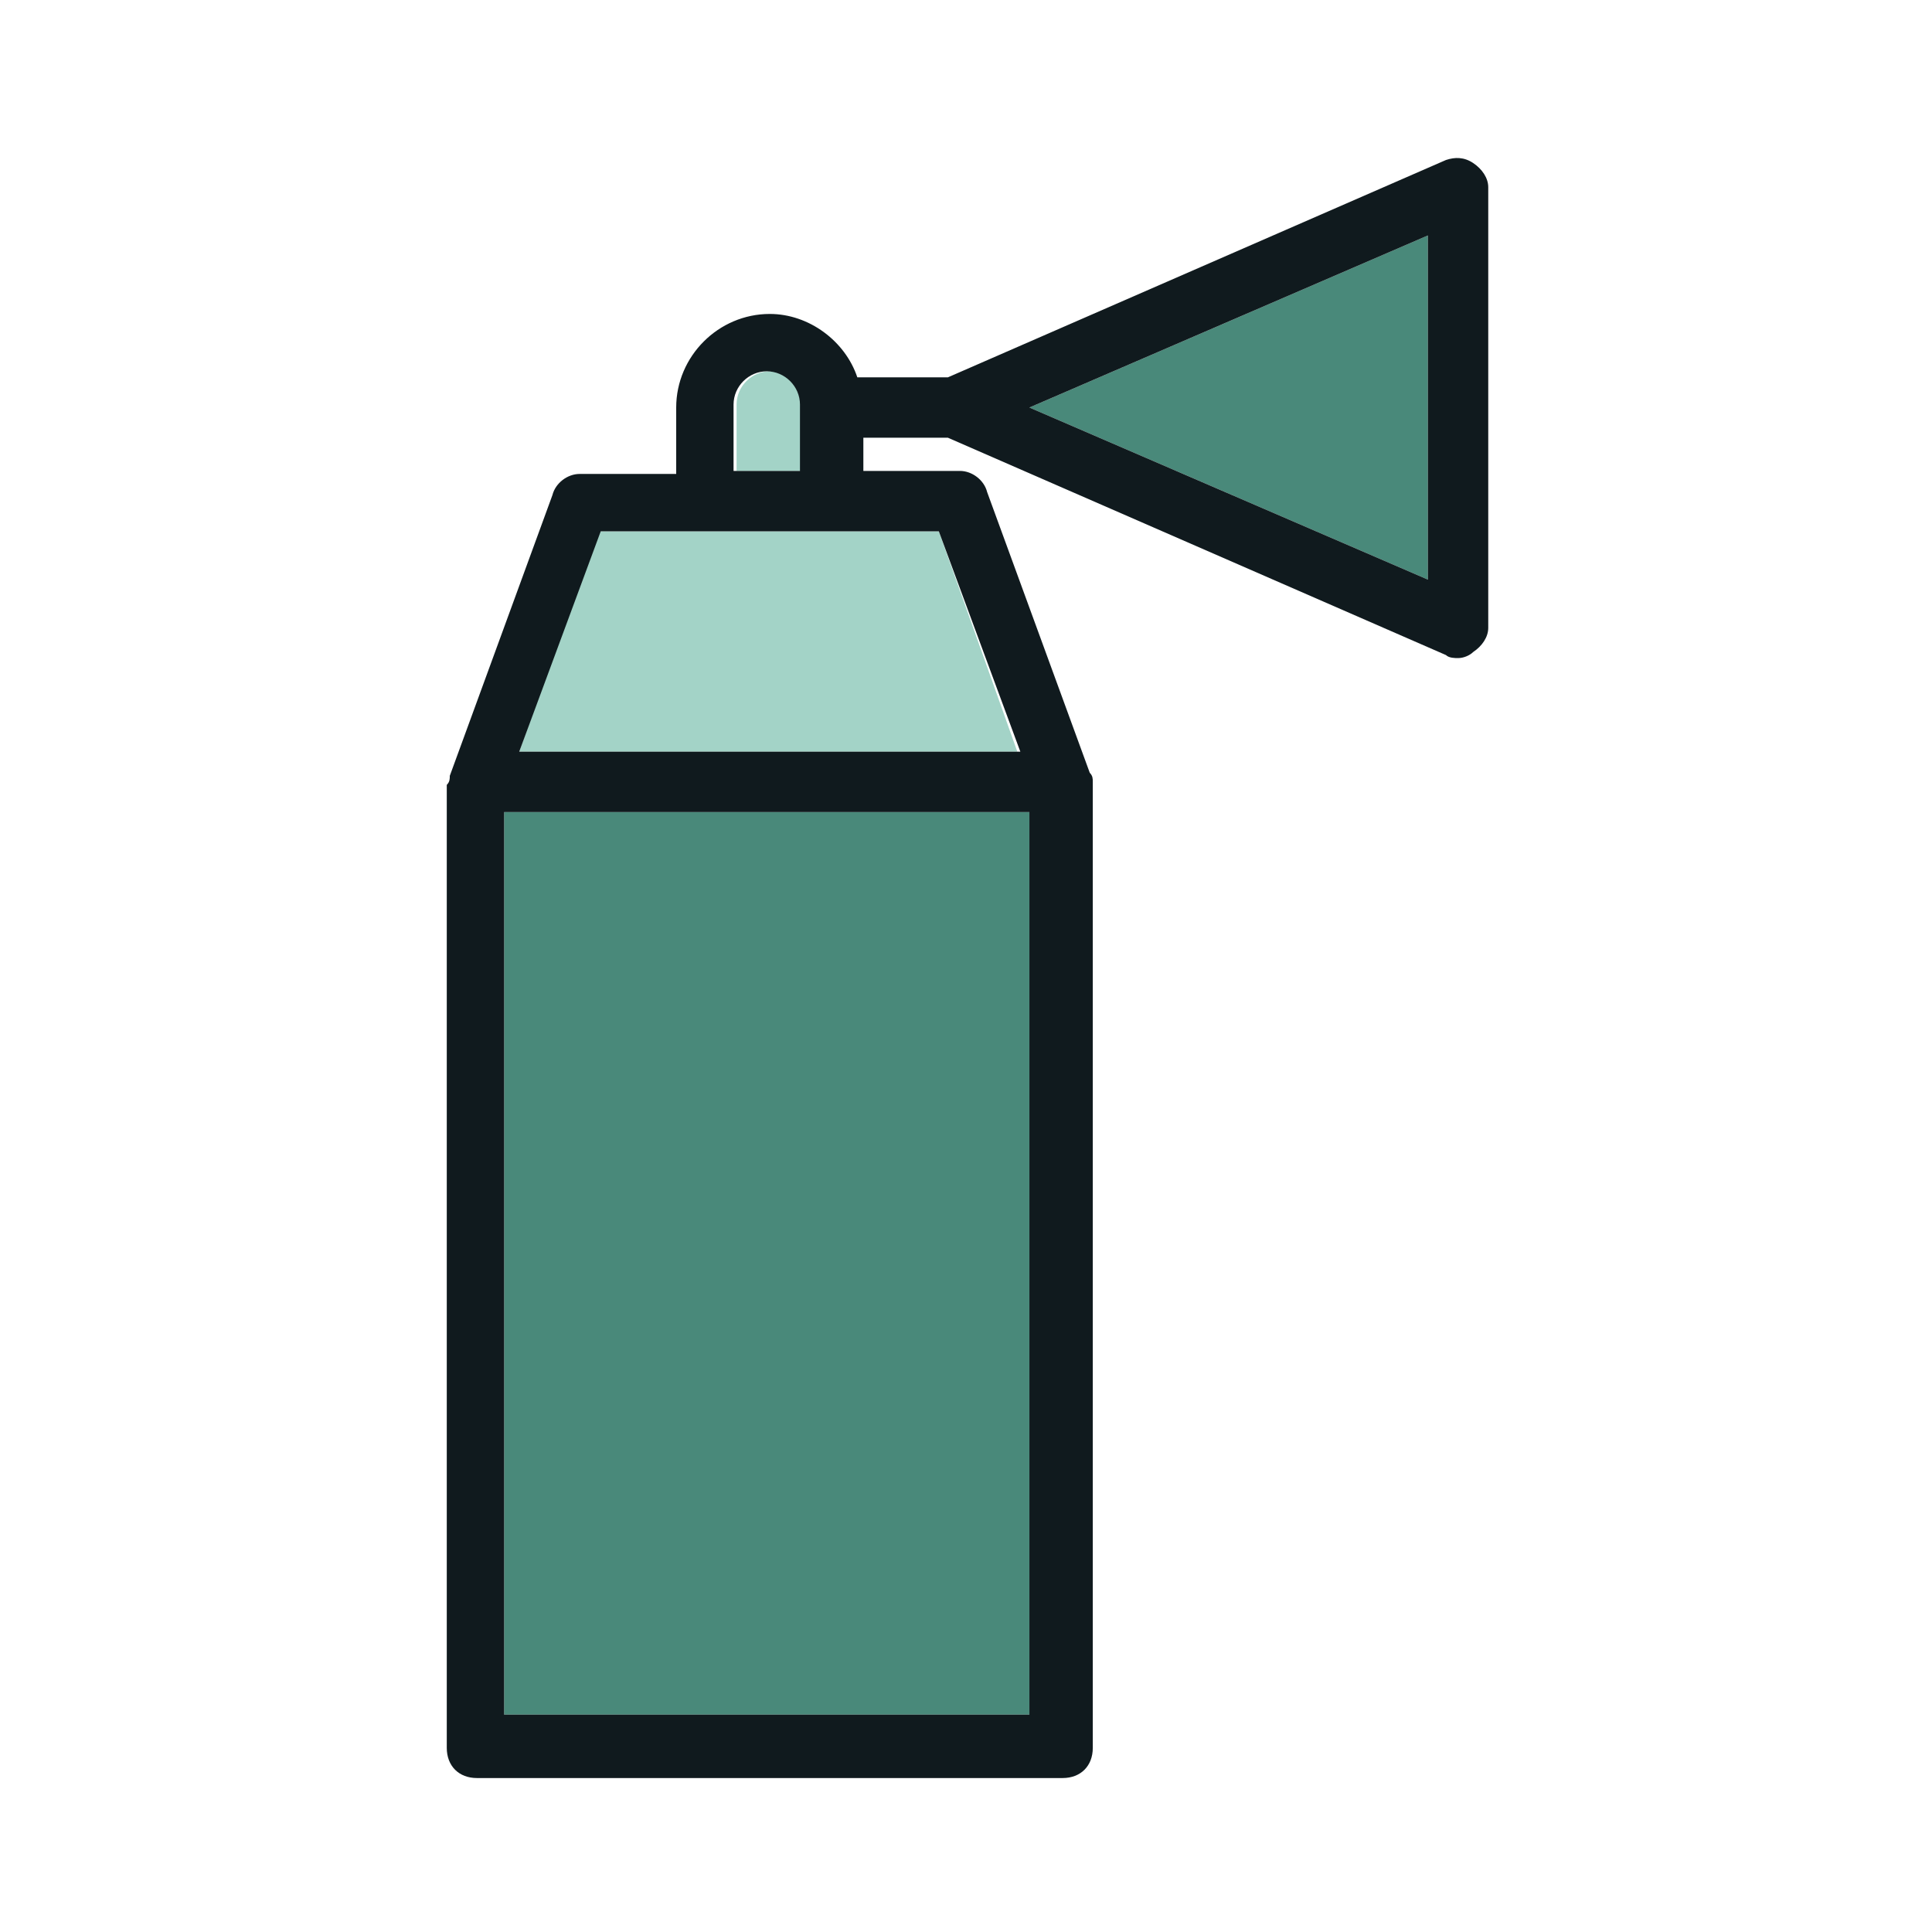 <?xml version="1.0" ?><!DOCTYPE svg  PUBLIC '-//W3C//DTD SVG 1.1//EN'  'http://www.w3.org/Graphics/SVG/1.1/DTD/svg11.dtd'><svg enable-background="new 0 0 64 64" id="Layer_1" version="1.1" viewBox="0 0 64 64" xml:space="preserve" xmlns="http://www.w3.org/2000/svg" xmlns:xlink="http://www.w3.org/1999/xlink"><g><rect fill="#49897A" height="29.9" width="17.4" x="16.7" y="26.9"/><path d="M26.6,13.4c0-0.6-0.5-1.1-1.1-1.1c-0.6,0-1.1,0.5-1.1,1.1v2.2h2.2V13.4z" fill="#A3D3C7"/><polygon fill="#A3D3C7" points="23.3,17.6 19.8,17.6 17.2,24.9 33.7,24.9 31.1,17.6 27.6,17.6  "/><polygon fill="#49897A" points="47.3,19.2 47.3,7.8 34.1,13.5  "/><path d="M48.8,5.4c-0.3-0.2-0.6-0.2-0.9-0.1l-16.5,7.2l-3,0c-0.4-1.2-1.6-2.1-2.9-2.1c-1.7,0-3.1,1.4-3.1,3.1v2.2   h-3.2c-0.4,0-0.8,0.3-0.9,0.7l-3.4,9.3c0,0.1,0,0.2-0.1,0.3c0,0,0,0,0,0v31.9c0,0.6,0.4,1,1,1h19.4c0.6,0,1-0.4,1-1V25.9   c0,0,0,0,0,0c0-0.1,0-0.2-0.1-0.3l-3.4-9.3c-0.1-0.4-0.5-0.7-0.9-0.7h-3.2v-1.1l2.8,0l16.5,7.2c0.1,0.1,0.3,0.1,0.4,0.1   c0.2,0,0.4-0.1,0.5-0.2c0.3-0.2,0.5-0.5,0.5-0.8V6.2C49.3,5.9,49.1,5.6,48.8,5.4z M24.3,13.4c0-0.6,0.5-1.1,1.1-1.1   c0.6,0,1.1,0.5,1.1,1.1v2.2h-2.2V13.4z M34.2,56.8H16.7V26.9h17.4V56.8z M31.1,17.6l2.7,7.3H17.2l2.7-7.3h3.5h4.2H31.1z M47.3,19.2   l-13.2-5.7l13.2-5.7V19.2z" fill="#101A1E"/></g></svg>